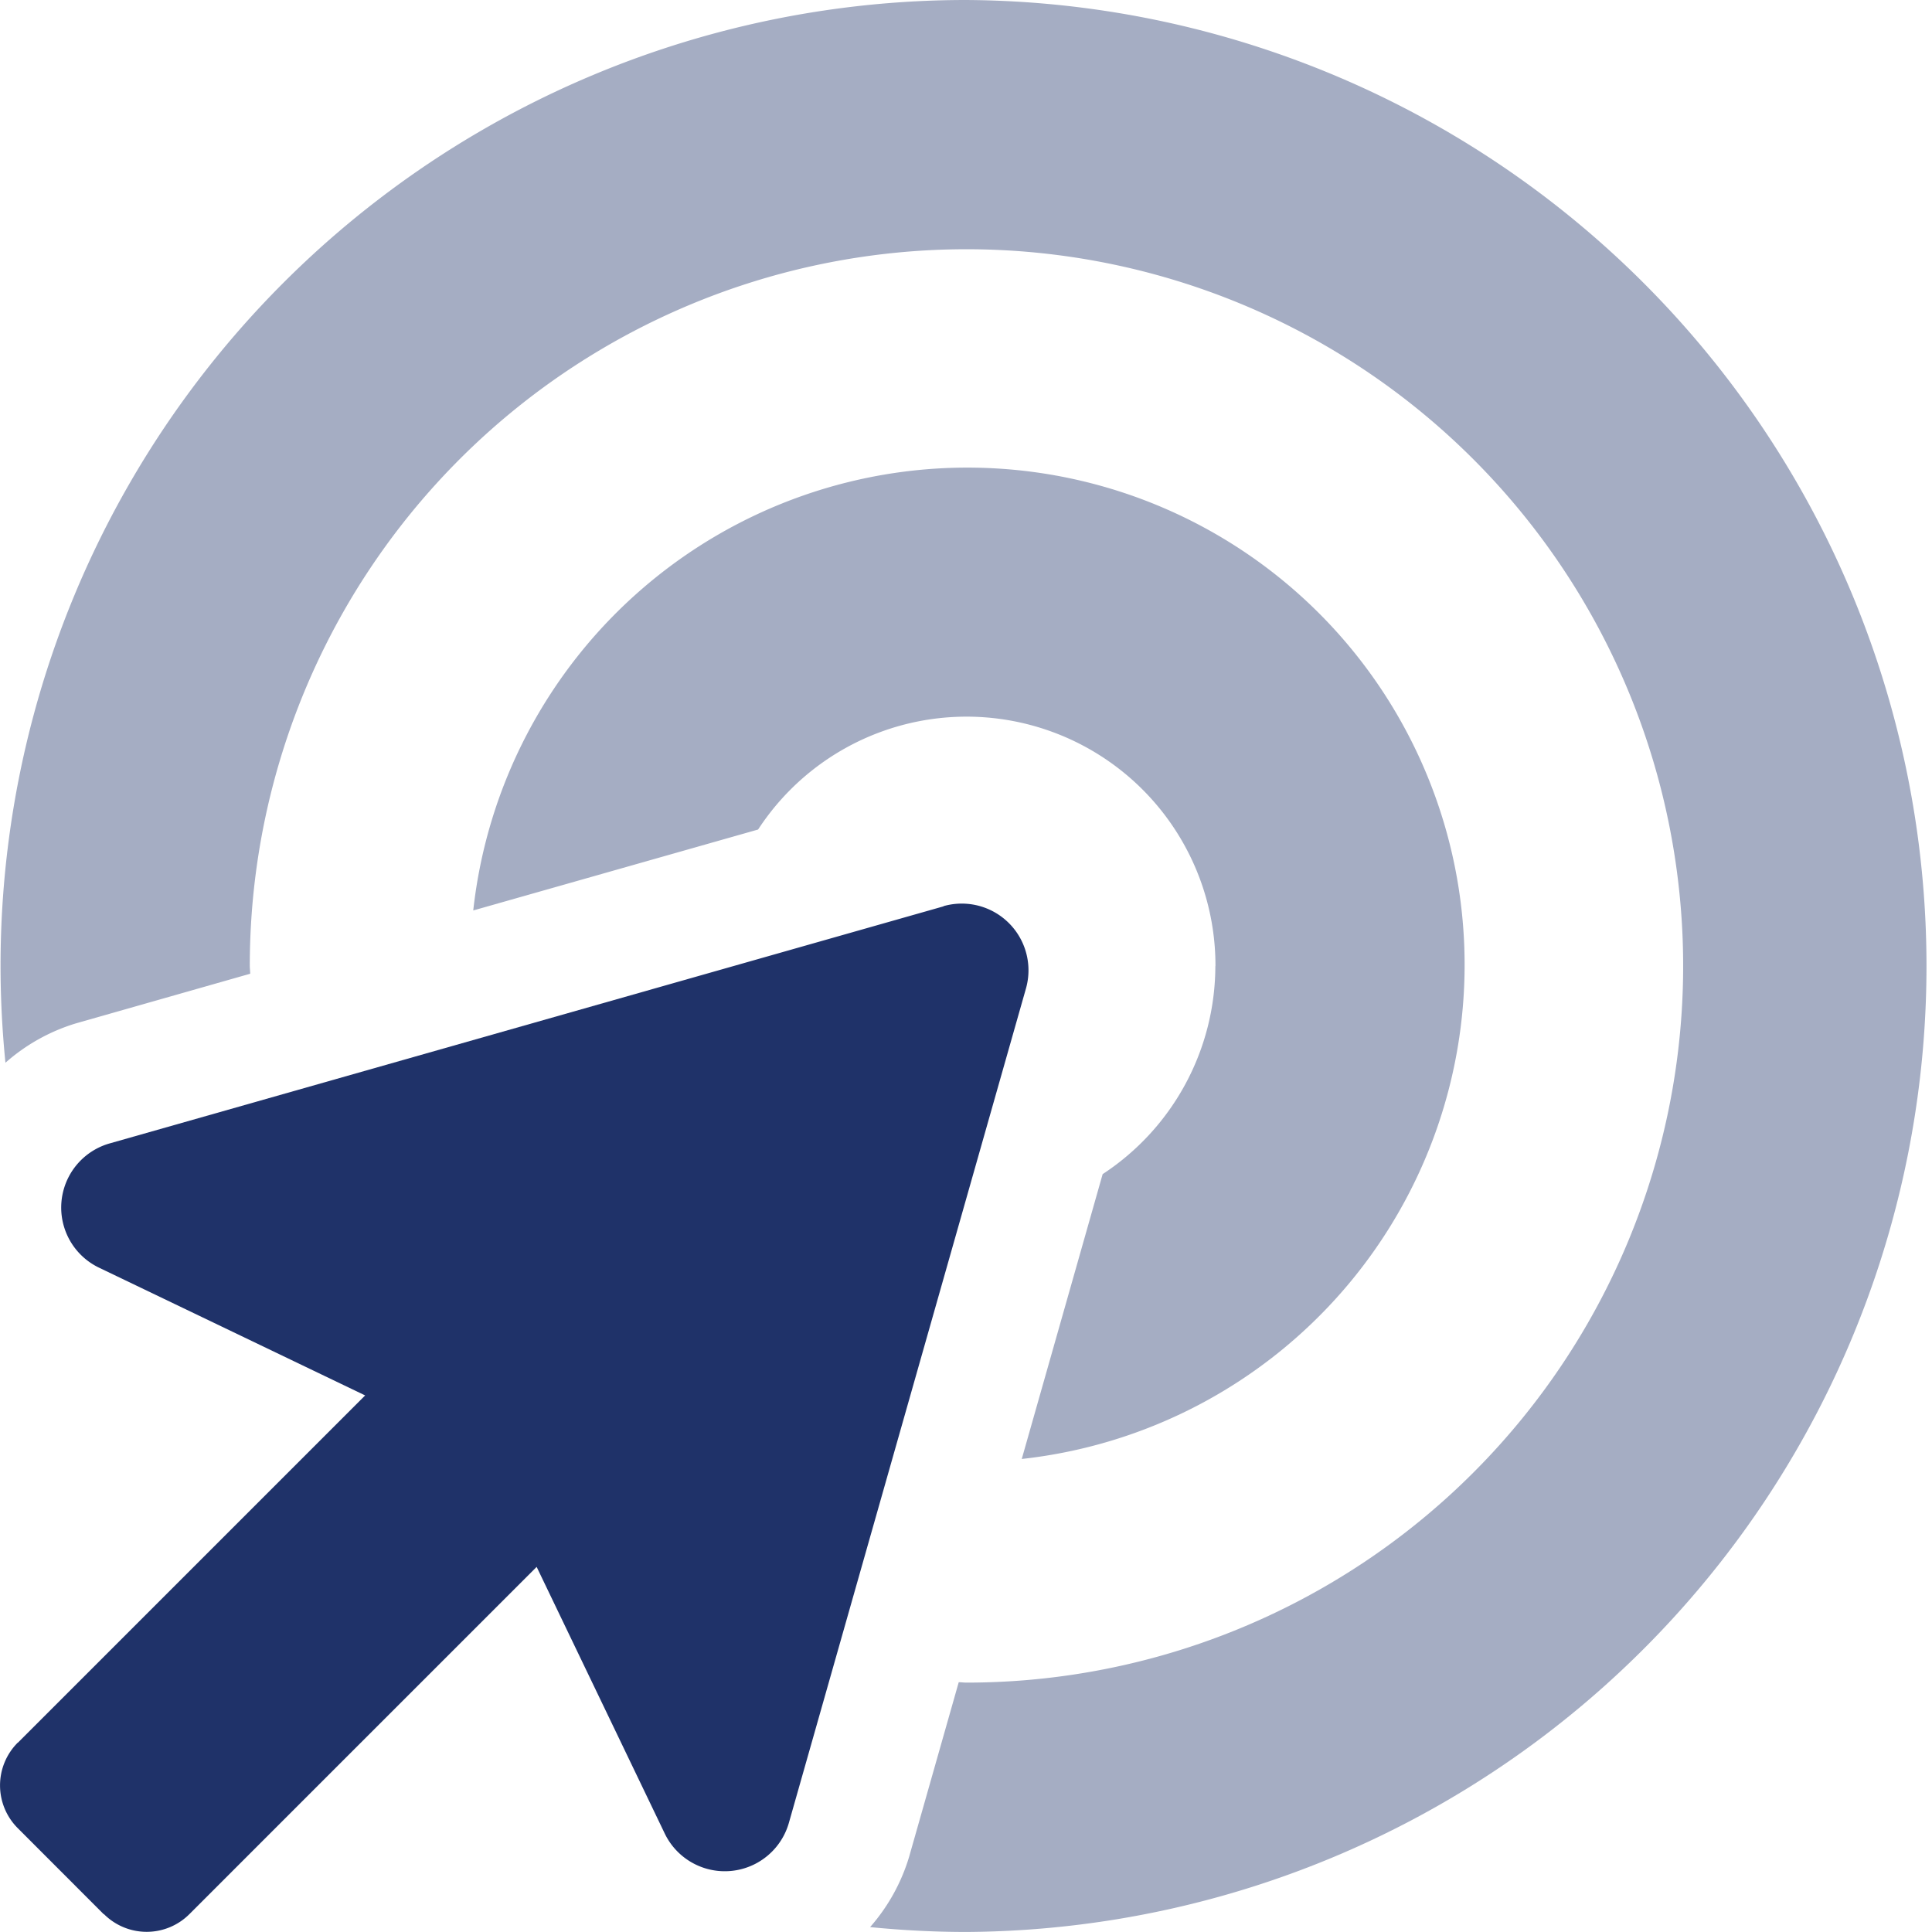 <svg xmlns="http://www.w3.org/2000/svg" width="52.904" height="52.903" viewBox="0 0 52.904 52.903"><g transform="translate(0.027 -8)"><path d="M33.375,34.451a6.826,6.826,0,0,1-3.086,5.7l-2.215,7.8a13.614,13.614,0,1,0-15.02-15.02l7.8-2.216a6.816,6.816,0,0,1,12.524,3.741ZM26.549,8A26.442,26.442,0,0,0,.11,34.451c0,.895.047,1.778.134,2.65a5.18,5.18,0,0,1,1.92-1.075l4.782-1.362c0-.073-.011-.142-.011-.213A19.625,19.625,0,1,1,26.561,54.075c-.073,0-.143-.01-.213-.011l-1.36,4.786a5.176,5.176,0,0,1-1.067,1.92c.87.086,1.753.133,2.647.133A26.452,26.452,0,0,0,26.549,8Z" transform="translate(-0.122 0)" fill="#1f3269" opacity="0.4"/><path d="M25.809,240.066a1.827,1.827,0,0,1,2.257,2.258l-6.491,22.844a1.825,1.825,0,0,1-3.4.291l-3.507-7.3-9.508,9.508a1.654,1.654,0,0,1-2.341,0H2.81L.464,265.318a1.655,1.655,0,0,1-.005-2.346H.464l9.508-9.508-7.291-3.5a1.826,1.826,0,0,1,.292-3.4l22.838-6.493Z" transform="translate(0 -207.253)" fill="#1f3269"/></g></svg>